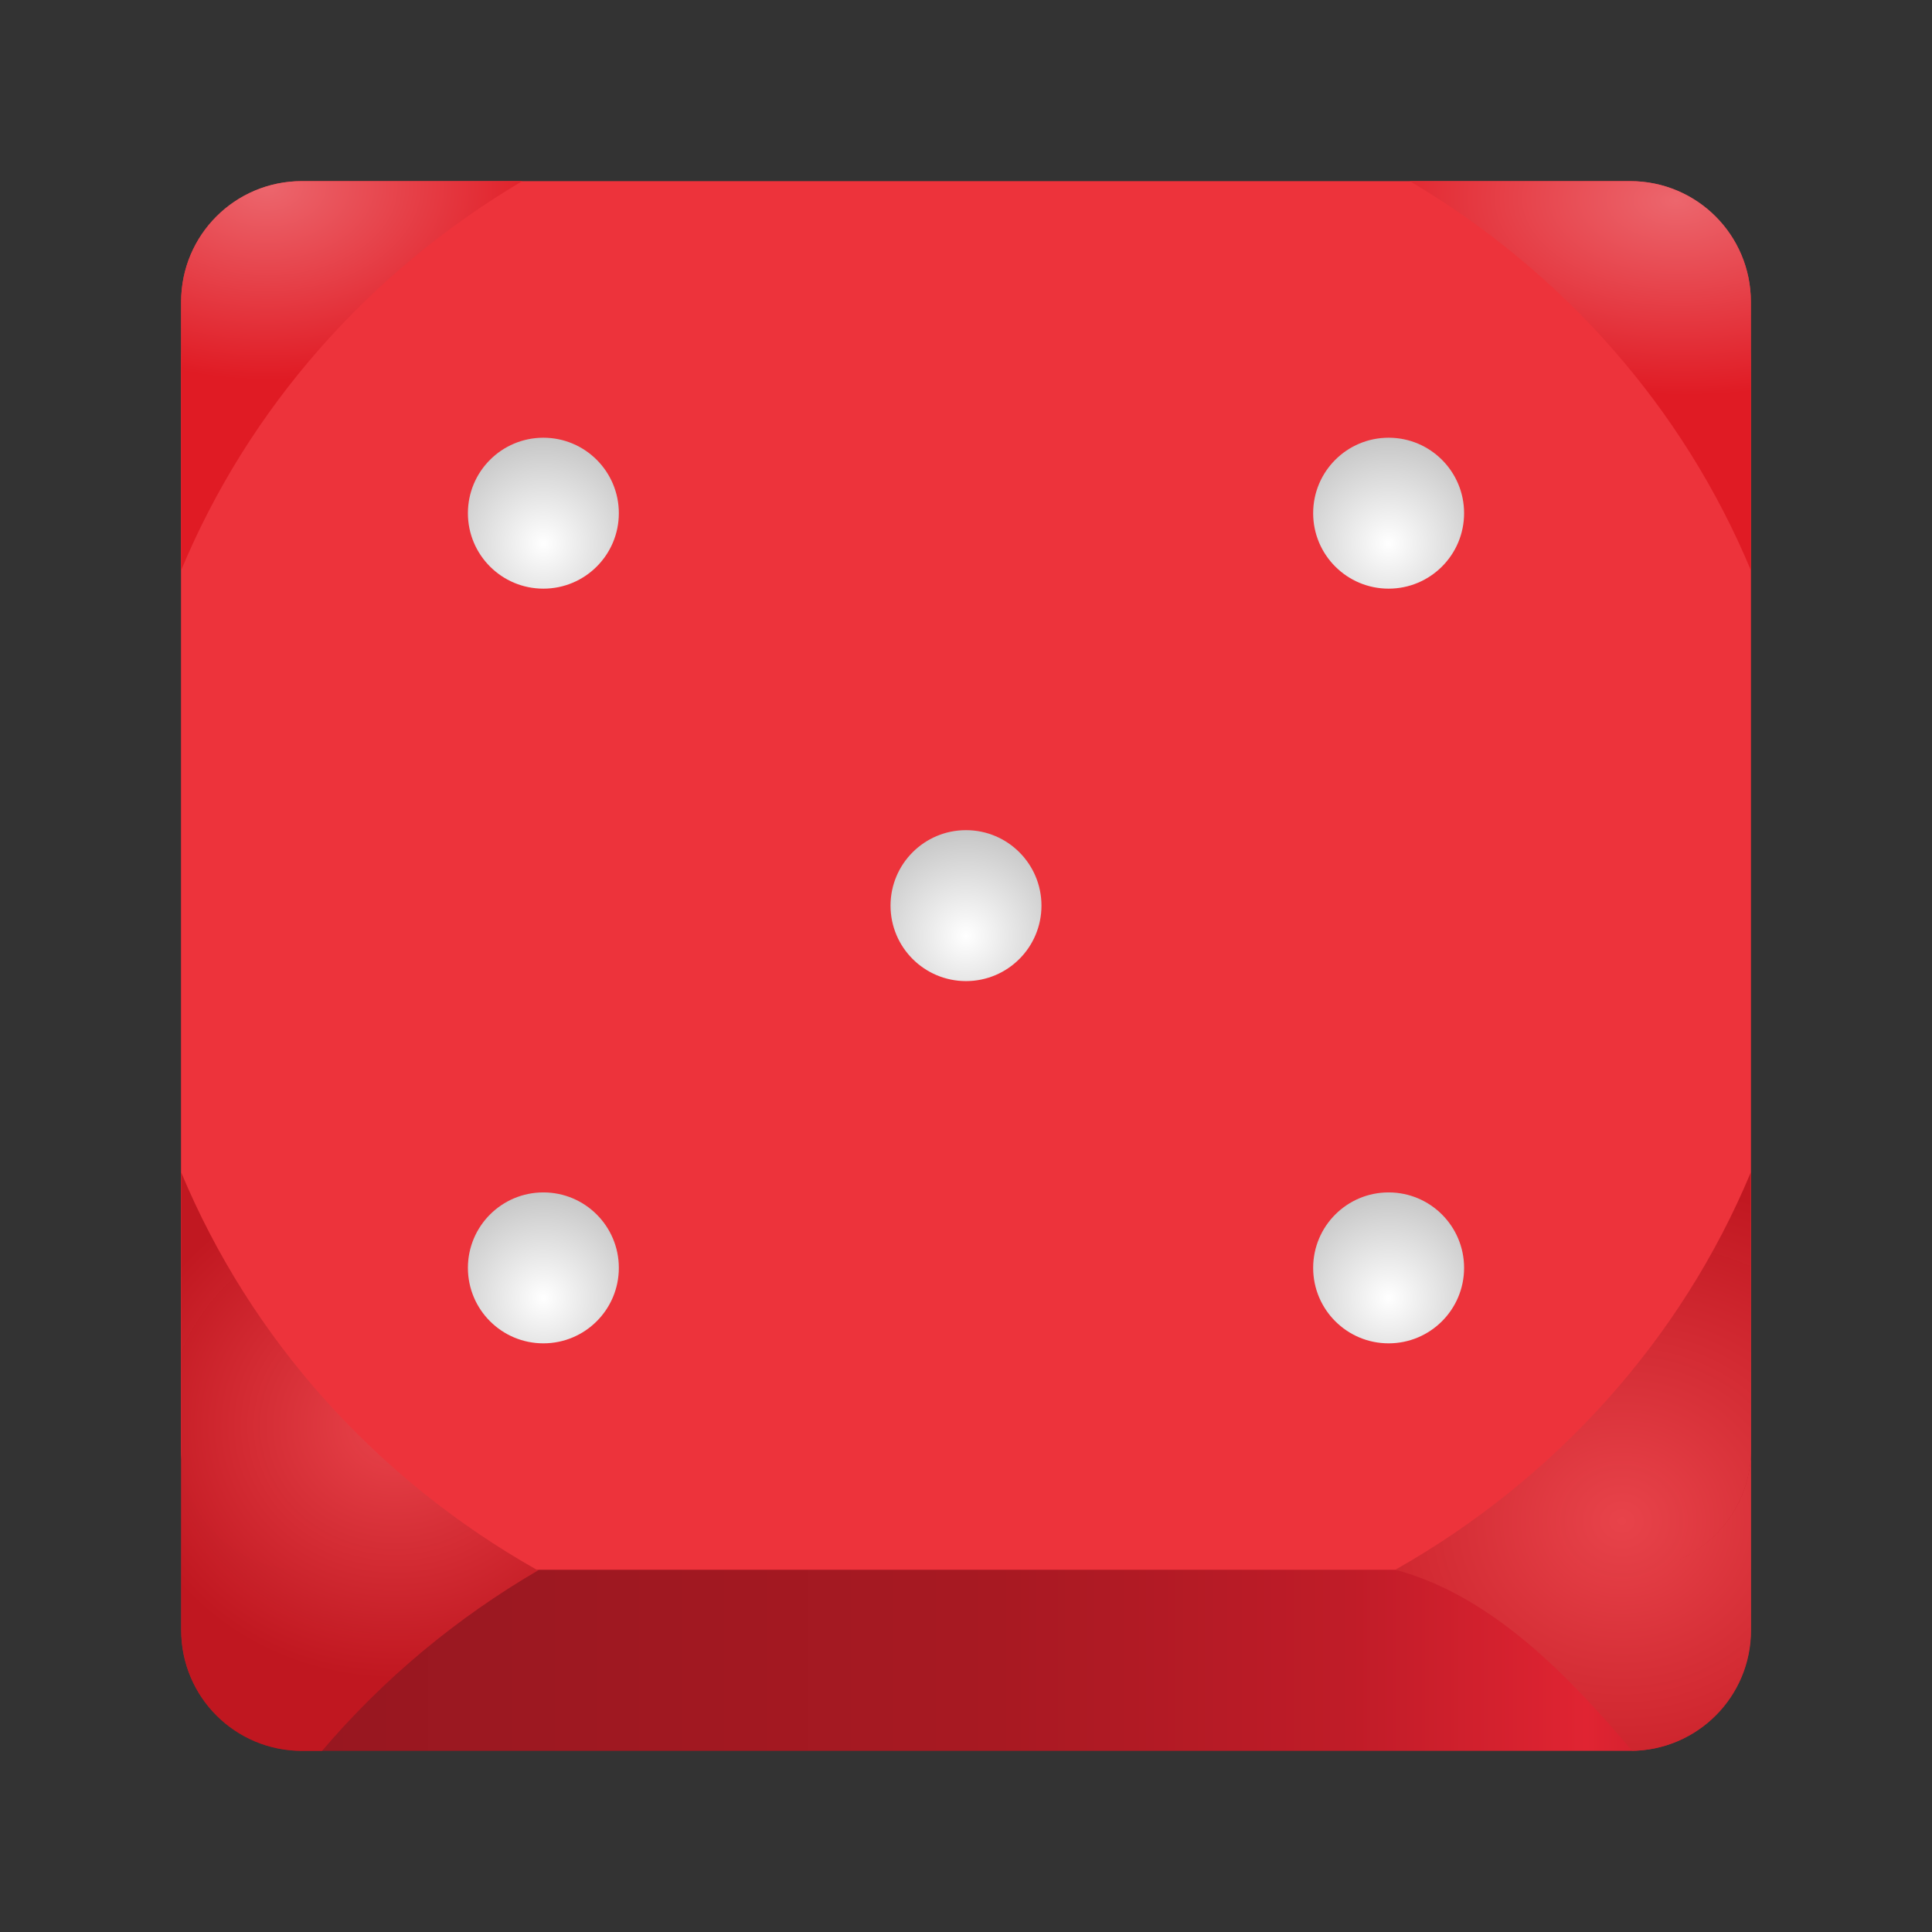 <?xml version="1.0" encoding="UTF-8"?>
<svg height="128px" viewBox="0 0 128 128" width="128px" xmlns="http://www.w3.org/2000/svg" xmlns:xlink="http://www.w3.org/1999/xlink">
    <rect x="0" y="0" width="128" height="128" fill="#333333" stroke="none"/>
    <linearGradient id="a" gradientUnits="userSpaceOnUse" x1="12" x2="116" y1="66.001" y2="66.001">
        <stop offset="0" stop-color="#c01c28"/>
        <stop offset="0.036" stop-color="#961720"/>
        <stop offset="0.521" stop-color="#a81922"/>
        <stop offset="0.746" stop-color="#c01c28"/>
        <stop offset="0.895" stop-color="#e02432"/>
        <stop offset="1" stop-color="#c01c28"/>
    </linearGradient>
    <linearGradient id="b" gradientUnits="userSpaceOnUse">
        <stop offset="0" stop-color="#e8434a"/>
        <stop offset="1" stop-color="#c01720" stop-opacity="0.988"/>
    </linearGradient>
    <radialGradient id="c" cx="76.991" cy="111.954" gradientTransform="matrix(1.571 0 -0 1.437 -94.79 -66.42)" r="11.784" xlink:href="#b"/>
    <radialGradient id="d" cx="115.505" cy="115.239" gradientTransform="matrix(2.112 0 -0 1.932 -136.488 -121.87)" r="11.784" xlink:href="#b"/>
    <linearGradient id="e" gradientUnits="userSpaceOnUse">
        <stop offset="0" stop-color="#ec666d"/>
        <stop offset="1" stop-color="#e01b24"/>
    </linearGradient>
    <radialGradient id="f" cx="110.568" cy="186.673" gradientTransform="matrix(1.962 0.045 -0.026 1.141 -101.048 -204.682)" r="11.3" xlink:href="#e"/>
    <radialGradient id="g" cx="17.693" cy="185.886" gradientTransform="matrix(1.666 0 0 1.135 -11.782 -198.628)" r="11.301" xlink:href="#e"/>
    <linearGradient id="h" gradientUnits="userSpaceOnUse">
        <stop offset="0" stop-color="#ffffff"/>
        <stop offset="1" stop-color="#bebebe"/>
    </linearGradient>
    <radialGradient id="i" cx="36" cy="36" r="8" xlink:href="#h"/>
    <radialGradient id="j" cx="36" cy="86" r="8" xlink:href="#h"/>
    <radialGradient id="k" cx="92" cy="36" r="8" xlink:href="#h"/>
    <radialGradient id="l" cx="92" cy="86" r="8" xlink:href="#h"/>
    <radialGradient id="m" cx="64" cy="62" r="8" xlink:href="#h"/>
    <path d="m 20 16 h 88 c 4.418 0 8 3.582 8 8 v 84 c 0 4.418 -3.582 8 -8 8 h -88 c -4.418 0 -8 -3.582 -8 -8 v -84 c 0 -4.418 3.582 -8 8 -8 z m 0 0" fill="url(#a)"/>
    <path d="m 20 12 h 88 c 4.418 0 8 3.582 8 8 v 76 c 0 4.418 -3.582 8 -8 8 h -88 c -4.418 0 -8 -3.582 -8 -8 v -76 c 0 -4.418 3.582 -8 8 -8 z m 0 0" fill="#ed333b"/>
    <path d="m 12 77.664 v 18.336 c 0 0.078 0.008 0.156 0.012 0.234 v 11.766 c 0 4.434 3.566 8 8 8 h 1.324 c 4.047 -4.758 8.91 -8.816 14.387 -12 h -0.164 c -10.672 -6.035 -18.957 -15.297 -23.559 -26.336 z m 0 0" fill="url(#c)"/>
    <path d="m 116 77.66 c -4.598 11.039 -12.883 20.301 -23.555 26.34 c 6.527 1.75 11.645 7.238 15.691 11.992 c 4.371 -0.062 7.875 -3.602 7.875 -7.992 v -12 c 0 3.605 -2.363 6.637 -5.625 7.645 c -0.504 0.152 -1.027 0.262 -1.566 0.312 c 0.539 -0.051 1.062 -0.16 1.566 -0.312 c 3.258 -1.012 5.613 -4.043 5.613 -7.645 z m 0 0" fill="url(#d)"/>
    <path d="m 93.402 12 c 10.219 6.047 18.141 15.086 22.598 25.785 v -17.785 c 0 -4.434 -3.566 -8 -8 -8 z m 0 0" fill="url(#f)"/>
    <path d="m 20 12 c -4.434 0 -8 3.566 -8 8 v 17.785 c 4.457 -10.699 12.383 -19.738 22.602 -25.785 z m 0 0" fill="url(#g)"/>
    <path d="m 41 34 c 0 2.762 -2.238 5 -5 5 s -5 -2.238 -5 -5 s 2.238 -5 5 -5 s 5 2.238 5 5 z m 0 0" fill="url(#i)"/>
    <path d="m 41 84 c 0 2.762 -2.238 5 -5 5 s -5 -2.238 -5 -5 s 2.238 -5 5 -5 s 5 2.238 5 5 z m 0 0" fill="url(#j)"/>
    <path d="m 97 34 c 0 2.762 -2.238 5 -5 5 s -5 -2.238 -5 -5 s 2.238 -5 5 -5 s 5 2.238 5 5 z m 0 0" fill="url(#k)"/>
    <path d="m 97 84 c 0 2.762 -2.238 5 -5 5 s -5 -2.238 -5 -5 s 2.238 -5 5 -5 s 5 2.238 5 5 z m 0 0" fill="url(#l)"/>
    <path d="m 69 60 c 0 2.762 -2.238 5 -5 5 s -5 -2.238 -5 -5 s 2.238 -5 5 -5 s 5 2.238 5 5 z m 0 0" fill="url(#m)"/>
</svg>
